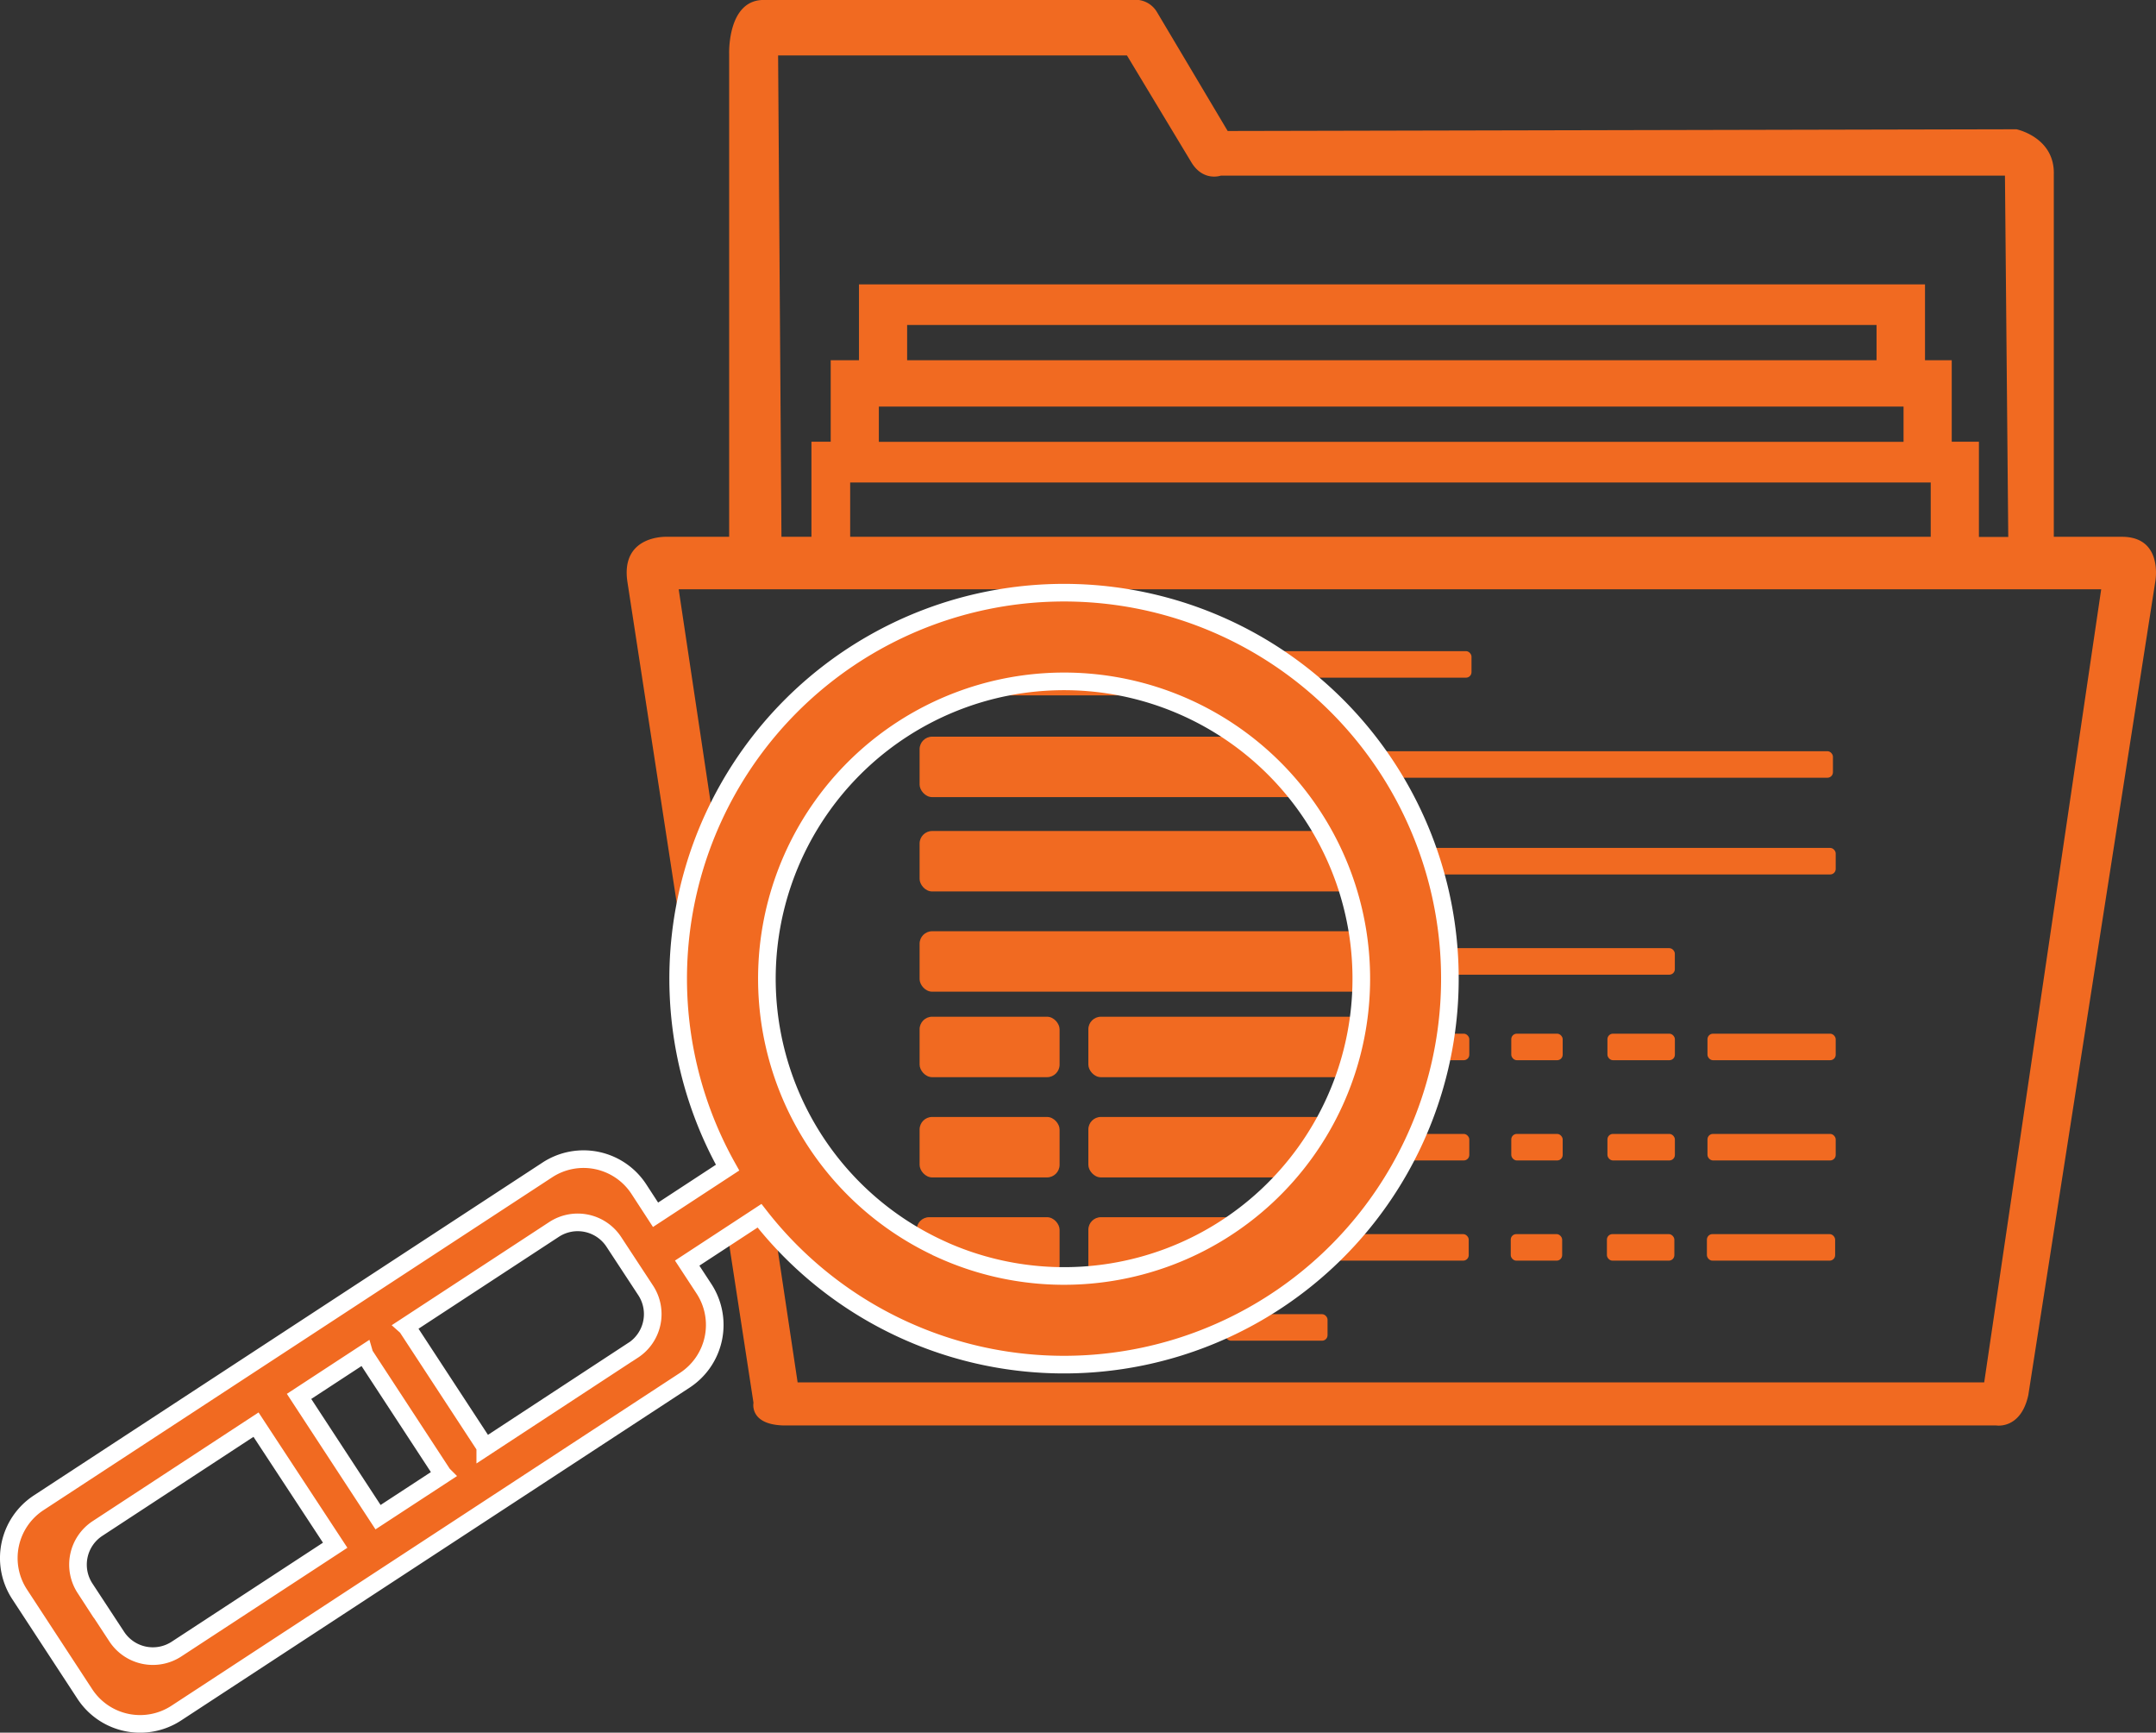 <svg xmlns="http://www.w3.org/2000/svg" viewBox="0 0 489.44 393.23"><rect x="0" y="0" width="489.44" height="393.23" fill="#333333" stroke="none"/><defs><style>.cls-1,.cls-2{fill:#f16a21;}.cls-2{stroke:#fff;stroke-miterlimit:10;stroke-width:4px;}</style></defs><title>Asset 70</title><g id="Layer_2" data-name="Layer 2"><g id="Layer_1-2" data-name="Layer 1"><path class="cls-1" d="M481.52,121.83H466.24V39.62c.26-8.48-8.48-10.28-8.48-10.28l-179.06.39-16.06-27A5.67,5.67,0,0,0,257,0H173.75c-8.73-.39-8.22,12.33-8.22,12.33V121.83H151.27s-10.47-.41-8.83,10.28l28.61,186.26s-1,4.88,6.68,5.14h275.4s5.59,1,7.32-6.87l28.81-184.52S491.29,121.7,481.52,121.83ZM255.83,12.58l14.64,24.28c2.7,4.43,6.68,3,6.68,3h178l.75,82h-6.66V100.25h-6.17V81.75H437V64.54h-242V81.75h-6.42v18.5h-4.37v21.58H177.4l-.76-109.25Zm176.3,79.7v8H199.51v-8ZM205.93,81.75v-8H426v8ZM438.3,109.5v12.33H193V109.5Zm12.14,204.24H181.07l-27-180H477Z"/><rect class="cls-1" x="208.76" y="167.19" width="88.99" height="13.72" rx="2.85" ry="2.85"/><rect class="cls-1" x="208.76" y="188.6" width="101.37" height="13.72" rx="2.85" ry="2.85"/><rect class="cls-1" x="208.76" y="211.35" width="106.38" height="13.72" rx="2.85" ry="2.85"/><rect class="cls-1" x="208.76" y="230.75" width="31.78" height="13.72" rx="2.85" ry="2.85"/><rect class="cls-1" x="247.07" y="230.75" width="69.42" height="13.72" rx="2.85" ry="2.85"/><rect class="cls-1" x="208.76" y="253.5" width="31.78" height="13.72" rx="2.85" ry="2.85"/><rect class="cls-1" x="247.07" y="253.5" width="63.06" height="13.72" rx="2.85" ry="2.85"/><rect class="cls-1" x="208.09" y="276.25" width="32.45" height="13.72" rx="2.85" ry="2.85"/><rect class="cls-1" x="247.07" y="276.25" width="49.34" height="13.72" rx="2.85" ry="2.85"/><rect class="cls-1" x="208.09" y="144.1" width="66.24" height="13.72" rx="2.85" ry="2.85"/><rect class="cls-1" x="276.01" y="147.78" width="58.04" height="6.02" rx="1.25" ry="1.25"/><rect class="cls-1" x="300.43" y="170.49" width="115.67" height="6.02" rx="1.25" ry="1.25"/><rect class="cls-1" x="311.22" y="192.44" width="105.51" height="6.02" rx="1.25" ry="1.25"/><rect class="cls-1" x="314.35" y="215.19" width="65.86" height="6.02" rx="1.25" ry="1.25"/><rect class="cls-1" x="313.35" y="234.6" width="20.2" height="6.02" rx="1.25" ry="1.25"/><rect class="cls-1" x="343.08" y="234.6" width="11.67" height="6.02" rx="1.25" ry="1.25"/><rect class="cls-1" x="364.91" y="234.6" width="15.31" height="6.02" rx="1.25" ry="1.25"/><rect class="cls-1" x="387.62" y="234.6" width="29.11" height="6.02" rx="1.25" ry="1.25"/><rect class="cls-1" x="313.35" y="257.35" width="20.2" height="6.02" rx="1.25" ry="1.25"/><rect class="cls-1" x="343.08" y="257.35" width="11.67" height="6.02" rx="1.25" ry="1.25"/><rect class="cls-1" x="364.91" y="257.35" width="15.31" height="6.02" rx="1.25" ry="1.25"/><rect class="cls-1" x="387.62" y="257.35" width="29.11" height="6.02" rx="1.25" ry="1.25"/><rect class="cls-1" x="298.92" y="280.09" width="34.5" height="6.02" rx="1.25" ry="1.25"/><rect class="cls-1" x="342.96" y="280.09" width="11.67" height="6.02" rx="1.25" ry="1.25"/><rect class="cls-1" x="364.79" y="280.09" width="15.31" height="6.02" rx="1.25" ry="1.25"/><rect class="cls-1" x="387.49" y="280.09" width="29.11" height="6.02" rx="1.25" ry="1.25"/><rect class="cls-1" x="278.19" y="298.26" width="23.18" height="6.02" rx="1.25" ry="1.25"/><path class="cls-2" d="M277.77,142.35A87.6,87.6,0,0,0,165.17,265l-16.35,10.7L145,269.83a15,15,0,0,0-20.71-4.33L8.76,341.08A15,15,0,0,0,4.43,361.8l14.84,22.68A15,15,0,0,0,40,388.81L155.5,313.23a15,15,0,0,0,4.33-20.71L156,286.67l16.42-10.75A87.6,87.6,0,1,0,277.77,142.35ZM40.05,374.28a9.81,9.81,0,0,1-13.54-2.83l-7.22-11a9.81,9.81,0,0,1,2.83-13.54l36-23.58L76.09,350.7Zm45.77-29.95L67.89,316.92l14.81-9.69a1.64,1.64,0,0,0,.1.26l17.74,27.12.06.06Zm57.91-37.89-33.57,22s0-.06,0-.08L92.39,301.21a1.61,1.61,0,0,0-.19-.2l33.6-22a9.81,9.81,0,0,1,13.54,2.83l7.22,11A9.81,9.81,0,0,1,143.74,306.45Zm69.95-22.89A67.47,67.47,0,1,1,303,250,67.47,67.47,0,0,1,213.68,283.56Z"/></g></g></svg>